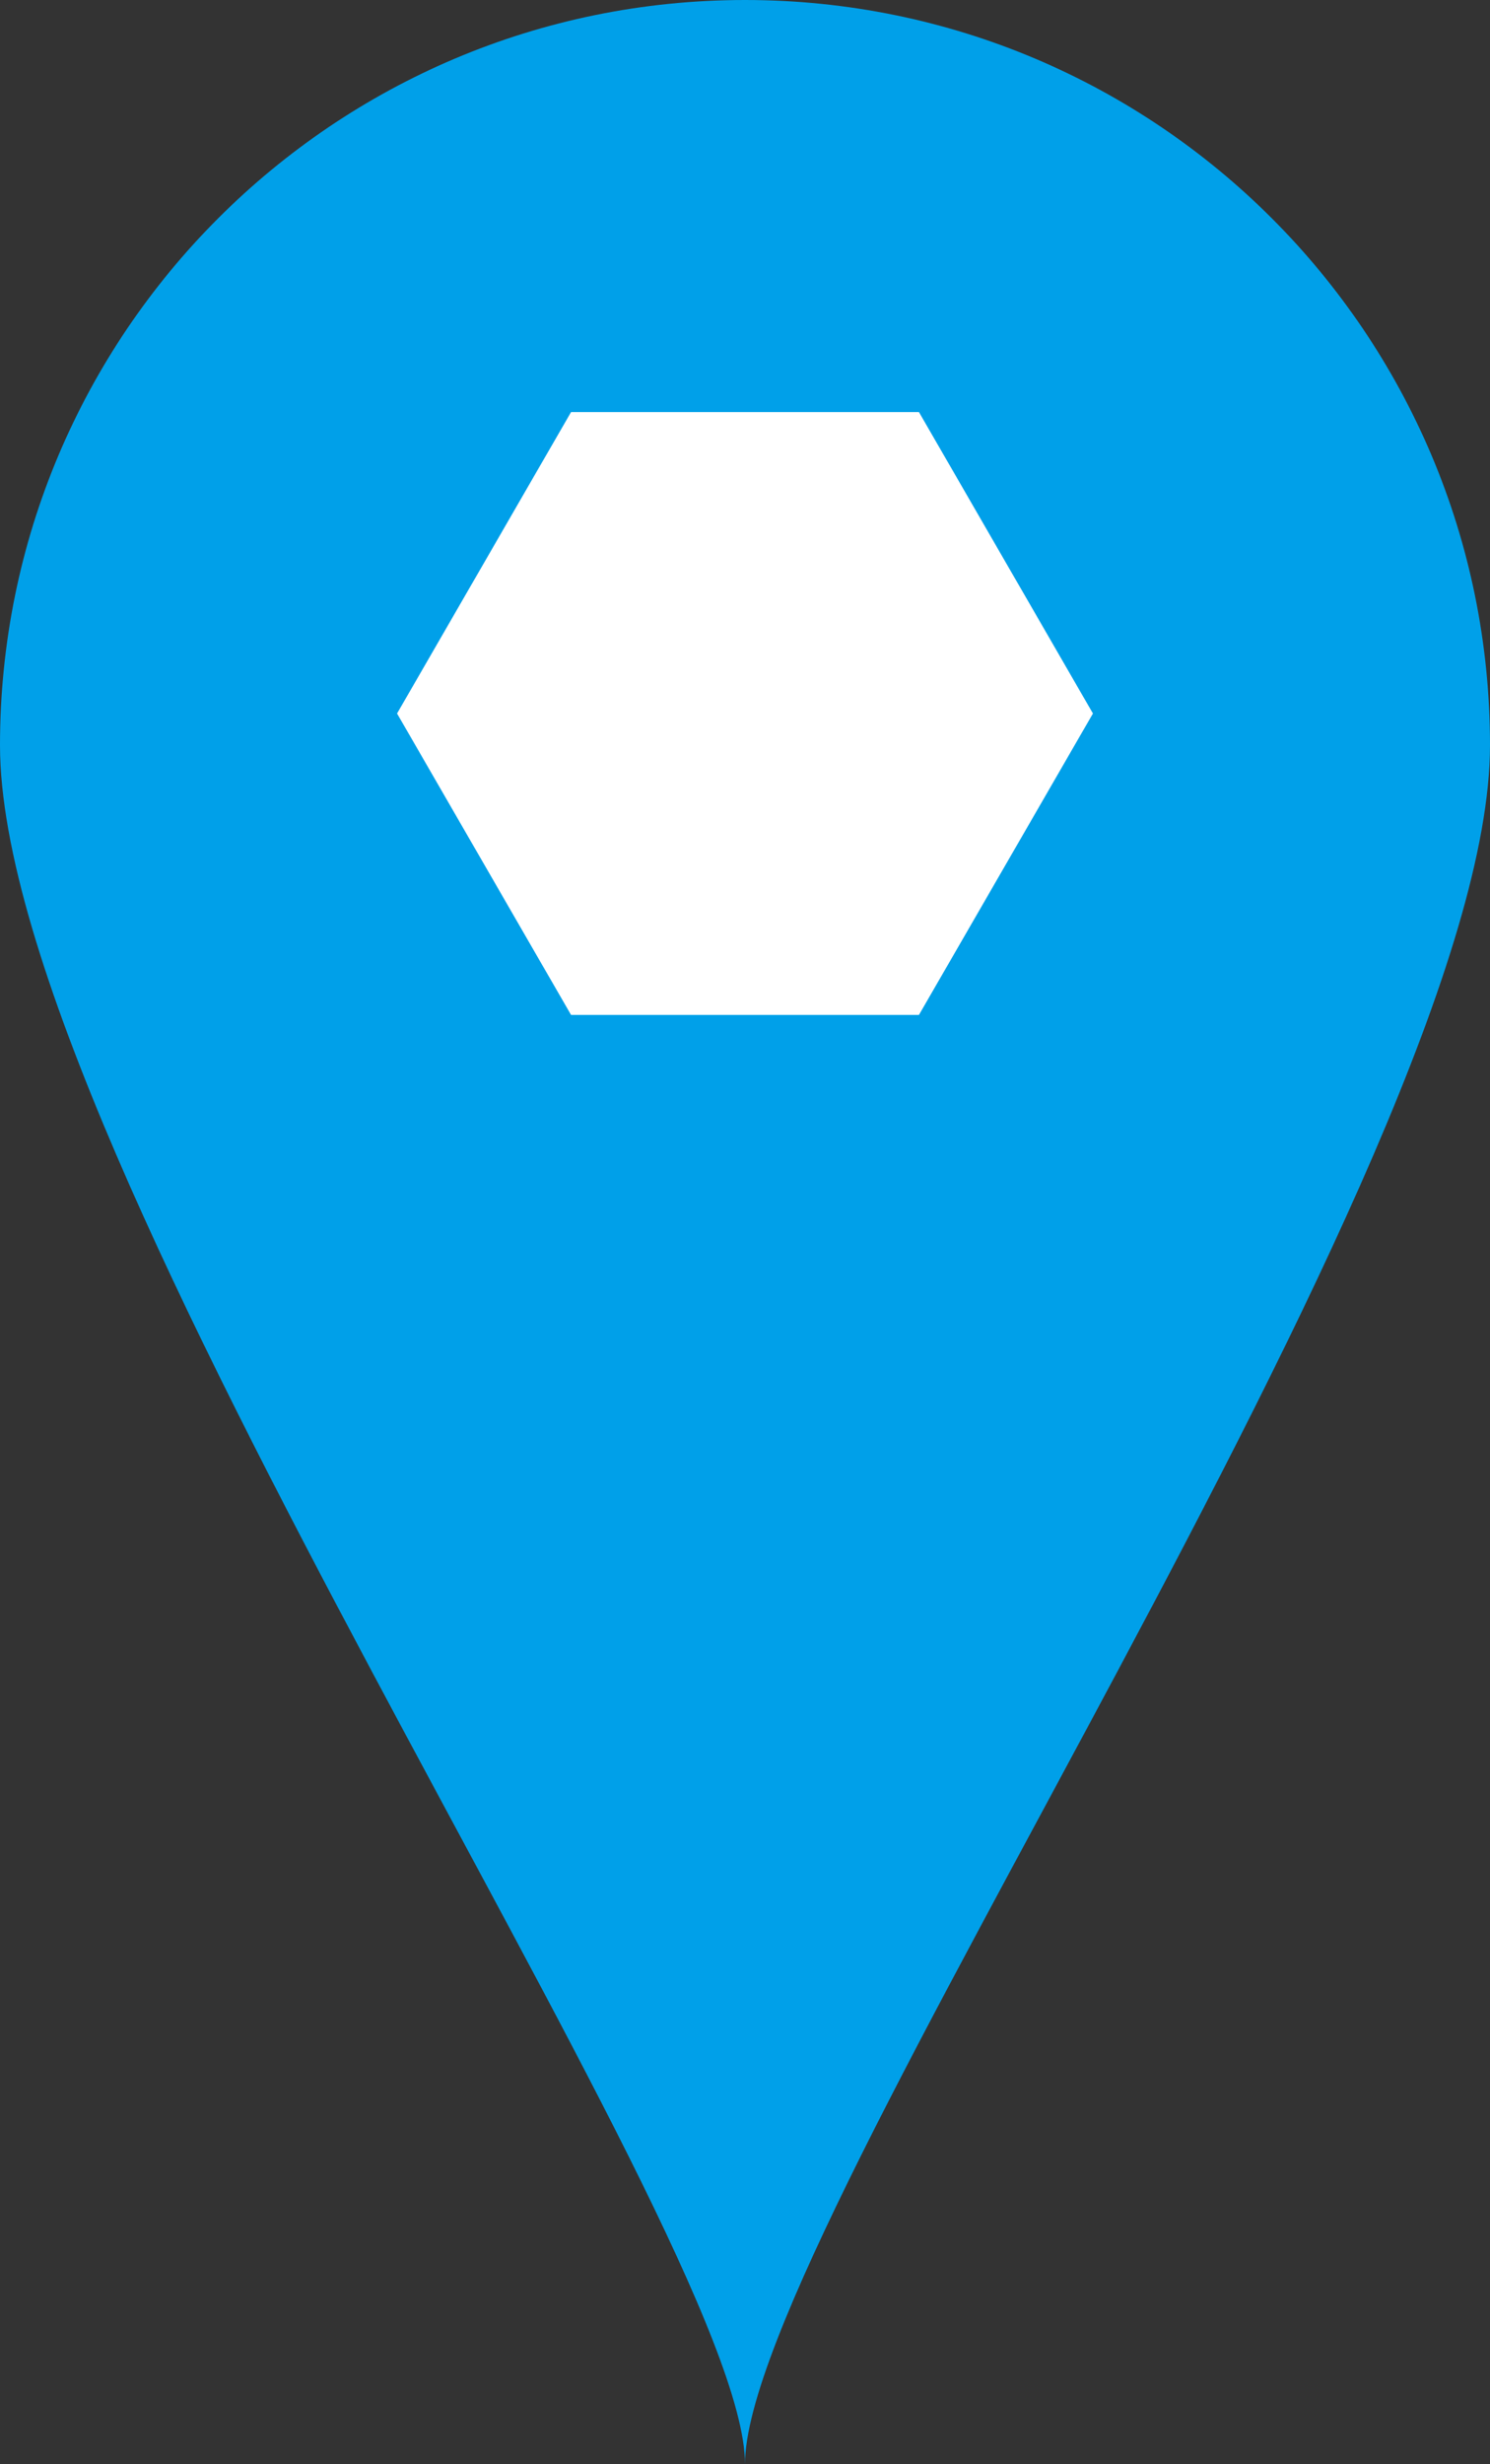 <svg id="レイヤー_1" data-name="レイヤー 1" xmlns="http://www.w3.org/2000/svg" viewBox="0 0 421 696"><rect x="0" y="0" width="421" height="696" fill="#333333" stroke="none"/><defs><style>.cls-1{fill:#00a0e9;}.cls-2{fill:#f39a29;}.cls-3{fill:#fff;}</style></defs><path class="cls-1" d="M644.5,276.5C644.5,392.76,434,696,434,762c0-65-210.5-369.24-210.5-485.5S317.74,66,434,66,644.5,160.24,644.5,276.5Z" transform="translate(-223.5 -66)"/><path class="cls-2" d="M-197,115" transform="translate(-223.5 -66)"/><polygon class="cls-3" points="259.65 116.4 161.35 116.4 112.19 201.54 161.35 286.68 259.65 286.68 308.81 201.54 259.65 116.4"/></svg>
